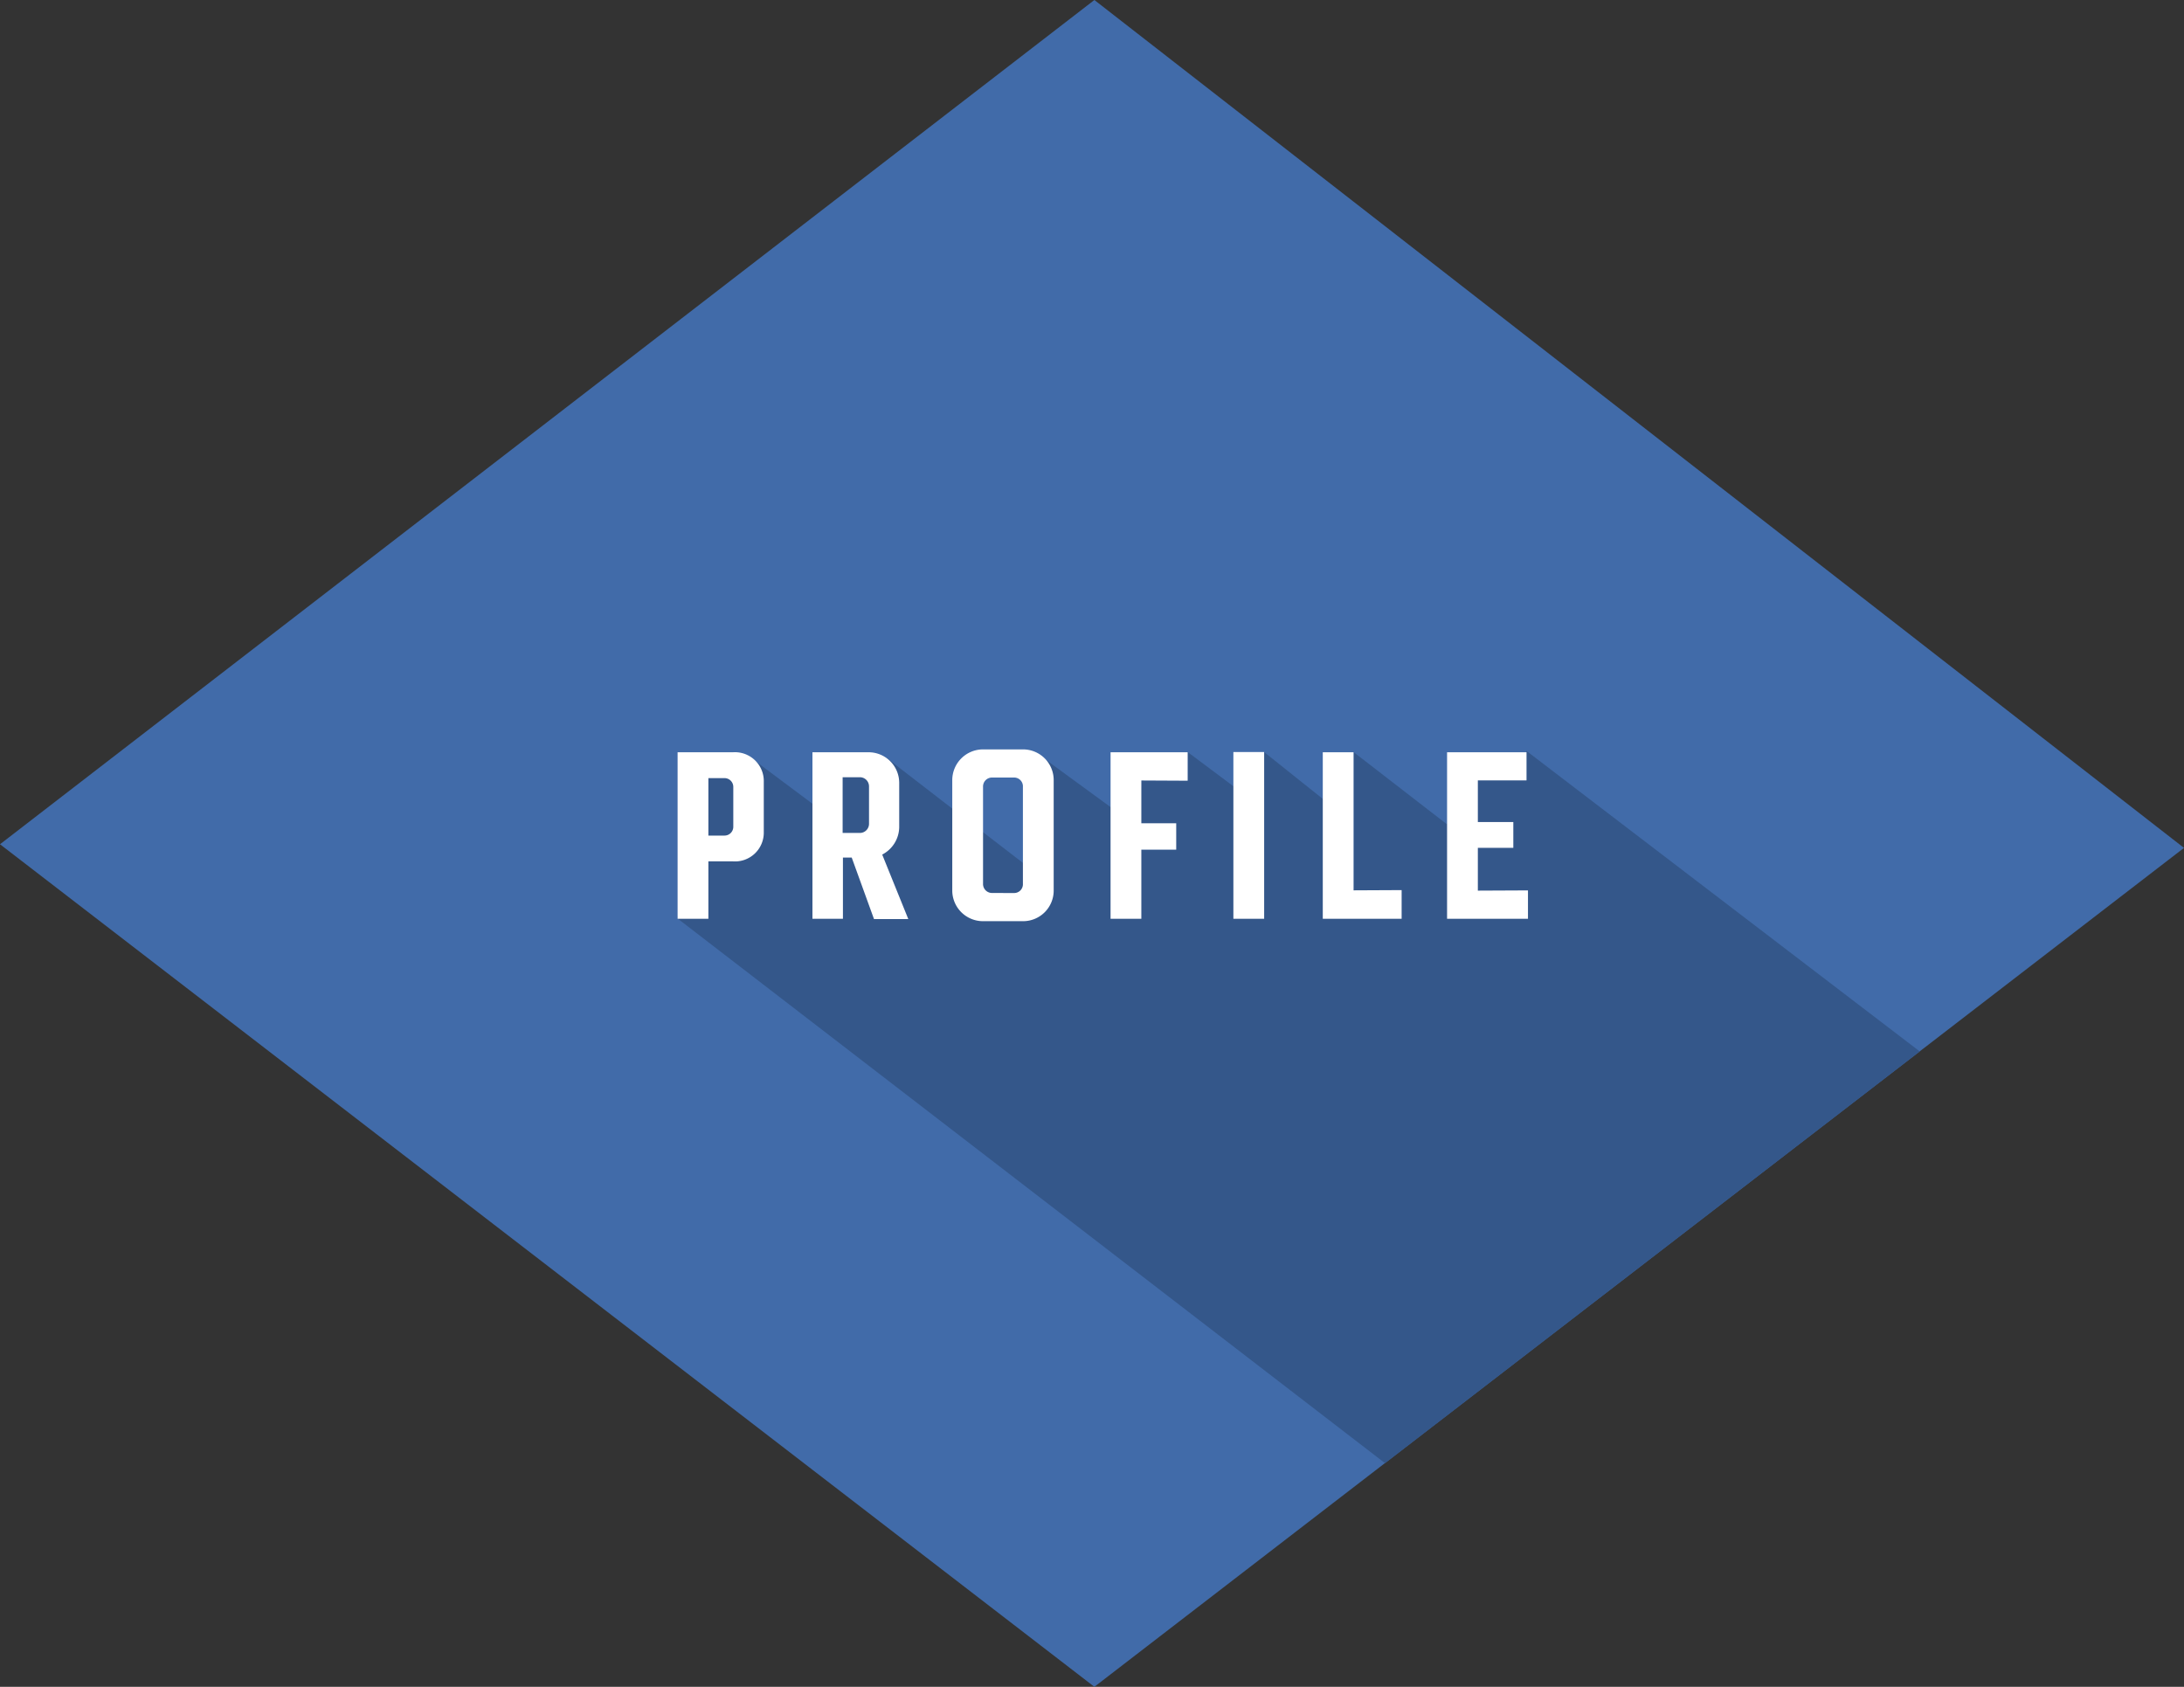 <svg id="Layer_1" data-name="Layer 1" xmlns="http://www.w3.org/2000/svg" viewBox="0 0 372.53 287.71"><rect x="0" y="0" width="372.53" height="287.71" fill="#333333" stroke="none"/><title>BLOXModules_Single_Profile_TopOnly</title><g id="PROFILE_MODULE" data-name="PROFILE MODULE"><polygon id="TOP" points="372.53 144.62 186.67 0 0 144 186.67 287.71 372.53 144.62" fill="#416ba9"/><g id="Profile"><polygon id="Type_Shadow" data-name="Type Shadow" points="236.25 249.57 115.58 156.67 118.22 130.3 127.4 128.74 138.57 137.08 141.17 128.51 151.35 129.37 162.87 138.26 167.68 141.94 174.48 147.18 178.48 129.66 189.53 137.73 194.67 144.92 200.63 144.92 194.34 141.59 194.67 133.12 200.6 133.12 202.58 133.12 202.58 128.27 210.91 134.5 215.26 138.26 215.62 128.27 226.24 136.75 230.87 151.82 230.87 128.27 246.79 140.58 251.87 133.05 260.37 133.08 260.37 128.08 327.46 179.34 236.25 249.57" fill="#34578a"/><g id="Profile-2" data-name="Profile"><path id="P" d="M144.5,140.66v8.55a4.91,4.91,0,0,1-5.25,5h-4.2V164H129.8v-28.4h9.45A4.92,4.92,0,0,1,144.5,140.66Zm-5.2.9a1.5,1.5,0,0,0-1.55-1.55h-2.7v9.8h2.7a1.5,1.5,0,0,0,1.55-1.55Z" transform="translate(-14.22 -7.29)" fill="#fff"/><path id="R" d="M159.5,153.56H158V164H152.8v-28.4h9.55a5.22,5.22,0,0,1,5.25,5.25v7.55a5.35,5.35,0,0,1-2.9,4.65l4.45,11H163.3Zm-1.55-4.2h3a1.56,1.56,0,0,0,1.5-1.6v-6.3a1.56,1.56,0,0,0-1.5-1.6h-3Z" transform="translate(-14.22 -7.29)" fill="#fff"/><path id="O" d="M176.65,159.21V140.36a5.25,5.25,0,0,1,5.25-5.25h6.75a5.23,5.23,0,0,1,5.3,5.25v18.85a5.22,5.22,0,0,1-5.3,5.2H181.9A5.24,5.24,0,0,1,176.65,159.21Zm10.55.4a1.5,1.5,0,0,0,1.5-1.6v-16.5a1.5,1.5,0,0,0-1.5-1.6h-3.8a1.53,1.53,0,0,0-1.5,1.6V158a1.53,1.53,0,0,0,1.5,1.6Z" transform="translate(-14.22 -7.29)" fill="#fff"/><path id="F" d="M208.9,140.41v7.3h5.95v4.5H208.9V164h-5.25v-28.4H216.8v4.85Z" transform="translate(-14.22 -7.29)" fill="#fff"/><path id="I" d="M224.6,135.56h5.25V164H224.6Z" transform="translate(-14.22 -7.29)" fill="#fff"/><path id="L" d="M253.3,159.11V164H239.85v-28.4h5.25v23.55Z" transform="translate(-14.22 -7.29)" fill="#fff"/><path id="E" d="M274.85,159.16V164h-13.8v-28.4H274.6v4.8h-8.3v7.1h6.05v4.4H266.3v7.3Z" transform="translate(-14.22 -7.29)" fill="#fff"/></g></g></g></svg>